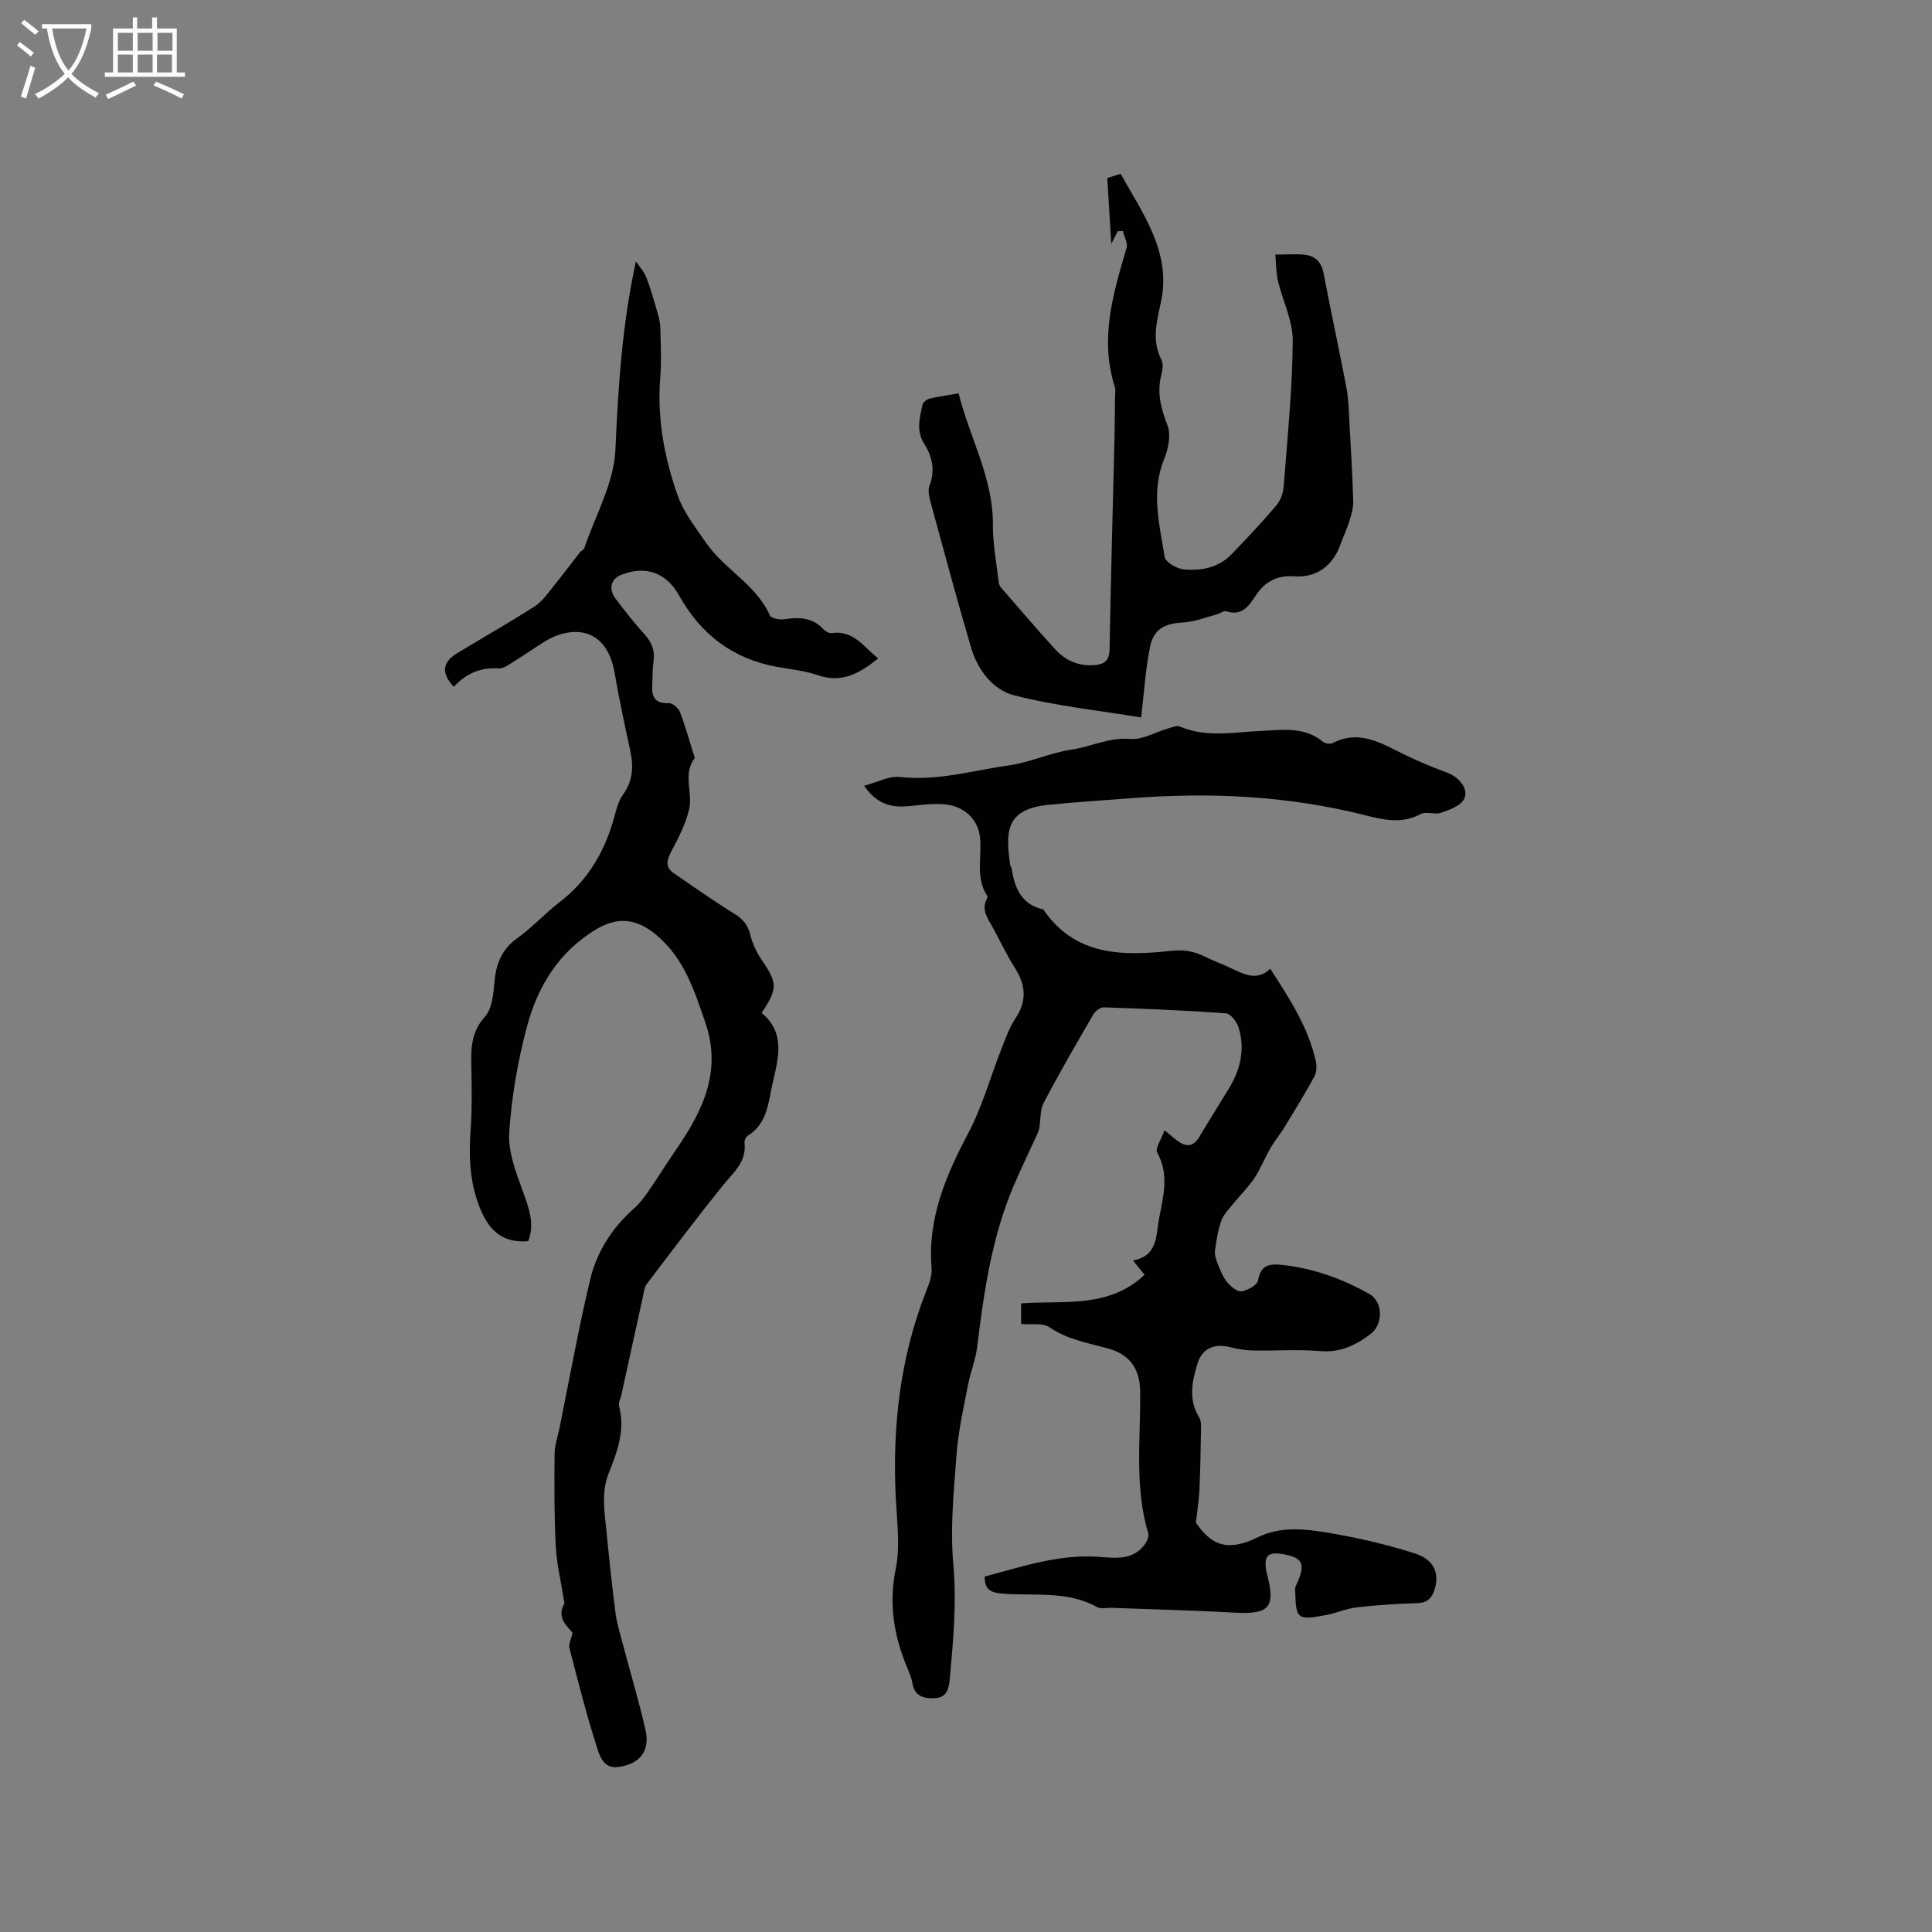 <svg enable-background="new 0 0 400 400" viewBox="0 0 400 400" xmlns="http://www.w3.org/2000/svg"><rect x="0" y="0" width="400" height="400" fill="#808080" stroke="none"/><g fill="#010103"><path d="m178.9 162.68c2.85-.75 5.21-2.07 7.4-1.82 7.78.89 15.15-1.35 22.65-2.41 4.35-.62 8.5-2.6 12.84-3.24 4.11-.6 7.88-2.61 12.3-2.22 2.44.22 5.02-1.38 7.56-2.11.87-.25 1.95-.75 2.65-.45 5.46 2.33 11.05 1.16 16.62.91 4.51-.21 9.12-1 13.06 2.28.44.37 1.49.47 2 .2 5.22-2.7 9.58-.18 14.08 2.06 3.09 1.54 6.29 2.9 9.54 4.08 2.39.87 4.59 3.37 3.52 5.47-.71 1.4-2.97 2.23-4.71 2.83-1.32.46-3.17-.32-4.33.3-3.95 2.11-7.76 1.15-11.67.17-15.78-3.97-31.8-4.72-47.96-3.49-5.79.44-11.6.81-17.38 1.39-9.04.9-8.87 5.75-7.91 12.55.03.2.25.37.28.57.61 4.07 2 7.52 6.56 8.54 6.6 9.7 16.46 9.65 26.48 8.57 2.59-.28 4.74.08 6.96 1.19 1.61.8 3.3 1.43 4.94 2.18 2.88 1.3 5.72 3.12 8.61.34 4.03 6.21 7.88 12.14 9.44 19.15.22.99.16 2.29-.3 3.15-1.92 3.52-4.02 6.95-6.11 10.38-.93 1.53-2.09 2.91-2.99 4.46-1.18 2.04-2.04 4.28-3.34 6.23-1.24 1.86-2.89 3.45-4.3 5.21-.91 1.13-2.03 2.23-2.51 3.54-.71 1.96-1.03 4.09-1.32 6.17-.12.84.16 1.79.49 2.61.54 1.37 1.08 2.81 1.98 3.93.74.92 2.1 2.09 3.01 1.96 1.28-.18 3.28-1.32 3.44-2.3.55-3.28 2.47-3.45 5.04-3.17 6.42.7 12.35 2.85 17.94 5.98 2.92 1.64 2.97 6.32.26 8.36-3.11 2.34-6.33 3.87-10.49 3.5-4.52-.4-9.11-.04-13.67-.12-1.57-.03-3.17-.25-4.68-.65-3.41-.9-5.99.13-6.99 3.46-1.11 3.66-1.86 7.41.39 11.06.44.72.39 1.82.37 2.73-.06 4.09-.14 8.17-.32 12.26-.09 1.99-.42 3.97-.73 6.77 3.29 4.86 6.7 6.01 12.76 3.06 4.94-2.4 10-1.74 14.96-.9 5.92 1 11.82 2.38 17.54 4.19 4 1.27 5.18 4.05 4.19 7.38-.52 1.73-1.4 2.88-3.55 2.94-4.23.12-8.47.4-12.68.89-2.17.25-4.25 1.24-6.41 1.6-1.78.3-4.29.93-5.29.06-1.07-.94-.82-3.45-.99-5.3-.05-.57.36-1.2.6-1.79 1.52-3.66.86-4.88-3.01-5.58-3.2-.58-4.1.29-3.55 3.46.04.21.08.42.14.62 1.83 6.94.5 8.41-6.68 8.01-8.45-.47-16.92-.67-25.39-.99-1.06-.04-2.32.28-3.14-.18-6.19-3.44-13-2.23-19.56-2.77-2.15-.18-3.73-.65-3.67-3.53 7.78-2.06 15.54-4.74 23.97-4.06 3.23.26 6.67.63 9.04-2.42.51-.65 1.06-1.73.86-2.4-2.89-9.67-1.58-19.57-1.68-29.39-.04-4.51-1.96-7.58-6.33-8.85-4.24-1.23-8.59-1.85-12.42-4.48-1.43-.99-3.87-.51-5.9-.7 0-1.45 0-2.79 0-4.26 8.83-.66 18.12 1.12 25.56-5.92-.77-.95-1.41-1.74-2.4-2.97 5.17-.93 4.73-5.11 5.41-8.72.86-4.57 2.14-9.05-.4-13.63-.47-.85.85-2.7 1.52-4.6 1.5 1.22 2.18 1.85 2.93 2.36 1.72 1.18 3.12.94 4.24-.93 2-3.36 4.08-6.67 6.11-10 2.43-3.97 3.47-8.24 2.04-12.76-.37-1.16-1.65-2.81-2.61-2.88-8.41-.61-16.85-.96-25.28-1.24-.72-.02-1.77.77-2.17 1.47-3.51 6.04-7.01 12.09-10.26 18.27-.8 1.52-.62 3.55-.94 5.33-.09.5-.32.97-.53 1.44-1.61 3.53-3.31 7.01-4.82 10.58-4.51 10.65-6.12 21.96-7.51 33.33-.32 2.6-1.38 5.1-1.87 7.69-.91 4.75-2.01 9.51-2.37 14.31-.58 7.61-1.36 15.32-.69 22.86.72 8.02-.01 15.81-.72 23.7-.19 2.11-.63 3.91-3.05 4.05-2.19.12-4.23-.3-4.7-3.1-.19-1.13-.66-2.23-1.11-3.31-2.75-6.58-3.81-13.18-2.33-20.41.94-4.57.27-9.51.02-14.27-.78-14.89.82-29.39 6.34-43.35.57-1.45 1.18-3.1 1.05-4.59-.85-10.31 2.96-19.18 7.64-28.03 2.89-5.48 4.55-11.61 6.84-17.41.85-2.16 1.65-4.42 2.92-6.33 2.43-3.65 2.06-6.96-.21-10.5-1.71-2.67-3.04-5.58-4.57-8.36-1.01-1.83-2.39-3.57-1.15-5.85.09-.17.13-.48.04-.62-2.47-3.79-1.06-8.03-1.48-12.06-.4-3.85-3.36-6.59-7.51-6.89-2.4-.17-4.85.16-7.27.4-3.5.32-6.52-.33-9.22-4.23z"/><path d="m118.55 338.04c-1.43-1.62-3.25-3.26-1.75-5.94.15-.28-.05-.76-.11-1.15-.56-3.63-1.45-7.24-1.63-10.89-.32-6.35-.3-12.71-.24-19.07.02-1.76.65-3.51 1.01-5.27 2.08-10.26 3.92-20.59 6.35-30.77 1.38-5.79 4.58-10.79 9.15-14.81 1.14-1 2.07-2.29 2.95-3.55 1.96-2.83 3.76-5.77 5.72-8.61 5.48-7.96 9.5-16.14 6.04-26.25-2.31-6.75-4.43-13.42-10.25-18.24-4.02-3.33-7.95-3.76-12.46-1.03-7.74 4.69-12.07 11.9-14.27 20.23-1.88 7.12-3.16 14.5-3.63 21.84-.25 3.99 1.42 8.25 2.84 12.16 1.26 3.47 2.47 6.71 1.1 10.28-5.76.51-8.49-2.76-10.27-7.53-1.94-5.21-2.03-10.53-1.64-15.97.27-3.88.22-7.8.14-11.7-.08-4.02-.33-7.82 2.78-11.25 1.44-1.59 1.76-4.48 1.95-6.83.31-3.91 1.4-7.06 4.79-9.47 3.1-2.2 5.69-5.1 8.71-7.42 6-4.6 9.49-10.7 11.41-17.87.41-1.51.84-3.15 1.73-4.38 2.05-2.83 2.24-5.8 1.53-9.06-1.16-5.38-2.32-10.76-3.25-16.17-1.68-9.79-9.15-9.91-14.79-6.31-2.23 1.43-4.41 2.94-6.66 4.33-.78.49-1.73 1.11-2.56 1.05-3.76-.27-6.81 1.1-9.29 3.81-2.66-2.86-2.38-5.11.73-6.98 5.35-3.23 10.78-6.33 16.05-9.7 1.51-.96 2.61-2.6 3.78-4.03 1.9-2.33 3.68-4.75 5.54-7.12.26-.33.79-.52.91-.87 2.29-6.76 6.15-13.47 6.45-20.33.58-12.93 1.35-25.76 4.25-39.05.74 1.1 1.69 2.12 2.16 3.33.94 2.43 1.64 4.95 2.36 7.46.29 1 .52 2.04.54 3.07.07 3.39.25 6.8-.02 10.18-.68 8.41.83 16.52 3.57 24.33 1.26 3.59 3.77 6.79 5.98 9.98 3.79 5.46 10.3 8.55 13.14 14.93.28.62 2.04.96 3.02.81 3.07-.48 5.85-.38 8.12 2.12.38.42 1.15.81 1.68.74 4.54-.65 6.64 2.93 9.61 5.24-3.8 3.08-7.53 5.22-12.55 3.47-2.67-.93-5.58-1.2-8.39-1.71-9.14-1.65-15.78-6.72-20.26-14.75-2.65-4.75-6.92-6.31-12.02-4.3-2.11.83-2.67 2.91-1.16 4.92 1.91 2.54 3.88 5.05 6.01 7.4 1.56 1.71 2.19 3.49 1.84 5.77-.24 1.56-.15 3.17-.25 4.76-.15 2.43.57 3.84 3.4 3.7.77-.04 2 1 2.32 1.81 1.08 2.75 1.85 5.63 2.74 8.45.12.4.43.98.27 1.2-2.42 3.32-.32 7.08-1.08 10.46-.7 3.11-2.28 6.07-3.78 8.94-.93 1.78-1.16 3.16.59 4.36 4.17 2.86 8.3 5.78 12.6 8.43 1.77 1.09 2.74 2.32 3.24 4.32.45 1.79 1.26 3.58 2.3 5.1 3.34 4.89 3.44 6 .04 11.08 4.81 3.92 3.6 8.98 2.37 14.16-.99 4.18-1.03 8.69-5.31 11.32-.36.22-.64.95-.59 1.4.45 4.04-2.41 6.24-4.59 8.96-5.35 6.65-10.49 13.46-15.64 20.26-.53.7-.62 1.77-.82 2.69-1.51 6.81-2.99 13.62-4.48 20.43-.16.72-.63 1.52-.46 2.14 1.34 4.95-.36 9.49-2.11 13.88-1.64 4.11-.87 8.13-.47 12.2.54 5.59 1.14 11.18 1.85 16.75.25 1.98.84 3.92 1.35 5.85 1.62 6.12 3.43 12.2 4.86 18.37 1.01 4.37-1.16 7.12-5.66 7.71-3 .39-3.83-2.28-4.4-4.09-2.15-6.73-3.89-13.59-5.66-20.43-.26-.88.33-1.94.63-3.28z"/><path d="m231.43 47.86c-.31.6-.62 1.2-1.35 2.63-.32-5.18-.58-9.46-.83-13.63.77-.24 1.58-.5 2.78-.87 4.42 8.04 10.53 16.15 8.36 26.4-.91 4.3-2 8.04.09 12.15.42.83.2 2.13-.05 3.13-.94 3.68-.05 6.94 1.3 10.43.75 1.95.16 4.81-.69 6.9-2.81 6.85-.96 13.6.09 20.32.17 1.07 2.49 2.42 3.92 2.56 3.62.34 7.22-.32 9.92-3.12 3.17-3.28 6.29-6.6 9.24-10.07.88-1.03 1.46-2.59 1.56-3.96.78-10.04 1.79-20.09 1.88-30.14.04-4.16-2.1-8.32-3.08-12.51-.4-1.73-.36-3.57-.52-5.36 2.02-.01 4.07-.19 6.07.02 2.2.23 3.48 1.52 3.92 3.87 1.5 7.89 3.22 15.73 4.72 23.62.44 2.33.48 4.75.62 7.13.31 5.47.63 10.94.79 16.42.04 1.37-.38 2.8-.8 4.14-.53 1.7-1.33 3.32-1.93 5.01-1.51 4.23-4.96 6.72-9.42 6.39-3.57-.27-6.13 1.09-8.05 4-1.42 2.15-2.84 4.29-6.06 3.24-.55-.18-1.34.48-2.04.66-2.29.6-4.57 1.52-6.89 1.65-3.88.22-6.14 1.33-6.9 5.18-.94 4.74-1.24 9.61-1.82 14.49-8.65-1.43-17.69-2.36-26.39-4.61-4.26-1.11-7.45-5.2-8.79-9.75-2.93-9.95-5.62-19.97-8.35-29.97-.32-1.18-.69-2.64-.28-3.69 1.24-3.21.52-6.06-1.15-8.73s-.87-5.33-.31-7.99c.11-.52.9-1.13 1.48-1.27 1.84-.44 3.72-.69 6-1.08 2.28 9.16 7.16 17.45 7.1 27.21-.03 3.96.75 7.92 1.2 11.87.04.39.22.83.48 1.13 3.73 4.29 7.43 8.62 11.27 12.82 2.17 2.37 4.96 3.54 8.28 3.2 1.96-.2 2.88-1.01 2.92-3.2.26-14.41.66-28.82 1.01-43.23.07-3.07.09-6.15.13-9.22.01-.64.15-1.32-.04-1.9-3.19-9.94-.39-19.33 2.42-28.77.3-1.01-.48-2.35-.76-3.53-.38 0-.72.02-1.05.03z"/></g><path d="m6.4 11.7c-1-.8-1.9-1.6-2.9-2.3l.6-.7c.9.7 1.9 1.4 2.9 2.2zm-2.1 8.3c.7-2.1 1.4-4.2 2-6.4.2.1.6.3 1 .4-.7 2.3-1.3 4.4-1.9 6.4zm3-12.8c-1.1-.9-2.1-1.7-2.9-2.4l.6-.7c1 .8 2 1.5 3 2.4zm1.4-1.3v-.9h10.2v.9c-.9 4.2-2.3 7.3-4.1 9.4 1.3 1.4 3.2 2.7 5.7 4-.2.2-.4.5-.7.9-2.5-1.4-4.4-2.7-5.7-4.2-1.4 1.5-3.5 3-6.1 4.4 0 0 0 0-.1-.1-.3-.4-.5-.7-.7-.8 2.7-1.3 4.7-2.8 6.2-4.2-1.8-2.2-3-5.3-3.7-9.4zm9.2 0h-7.1c.6 3.8 1.7 6.7 3.4 8.7 1.7-2 2.9-4.8 3.7-8.7z" fill="#fcfbfa"/><path d="m31.6 3.6h.9v2.3h4.1v9.1h1.7v.9h-16.6v-.9h1.7v-9.1h4.1v-2.3h.9v2.3h3.1v-2.3zm-4 13.3.6.8c-1.9.9-3.8 1.9-5.8 2.8-.2-.3-.3-.6-.5-.9 2-.9 3.9-1.8 5.7-2.7zm-3.2-10.1v3.7h3.1v-3.7zm0 4.5v3.7h3.1v-3.7zm4.1-4.5v3.7h3.1v-3.7zm0 4.5v3.7h3.1v-3.7zm9.1 9.1c-2.1-1.1-4.1-2-5.8-2.7l.5-.8c2.2.9 4.1 1.8 5.8 2.6zm-1.9-13.6h-3.1v3.7h3.1zm-3.2 4.5v3.7h3.1v-3.7z" fill="#fcfbfa"/></svg>